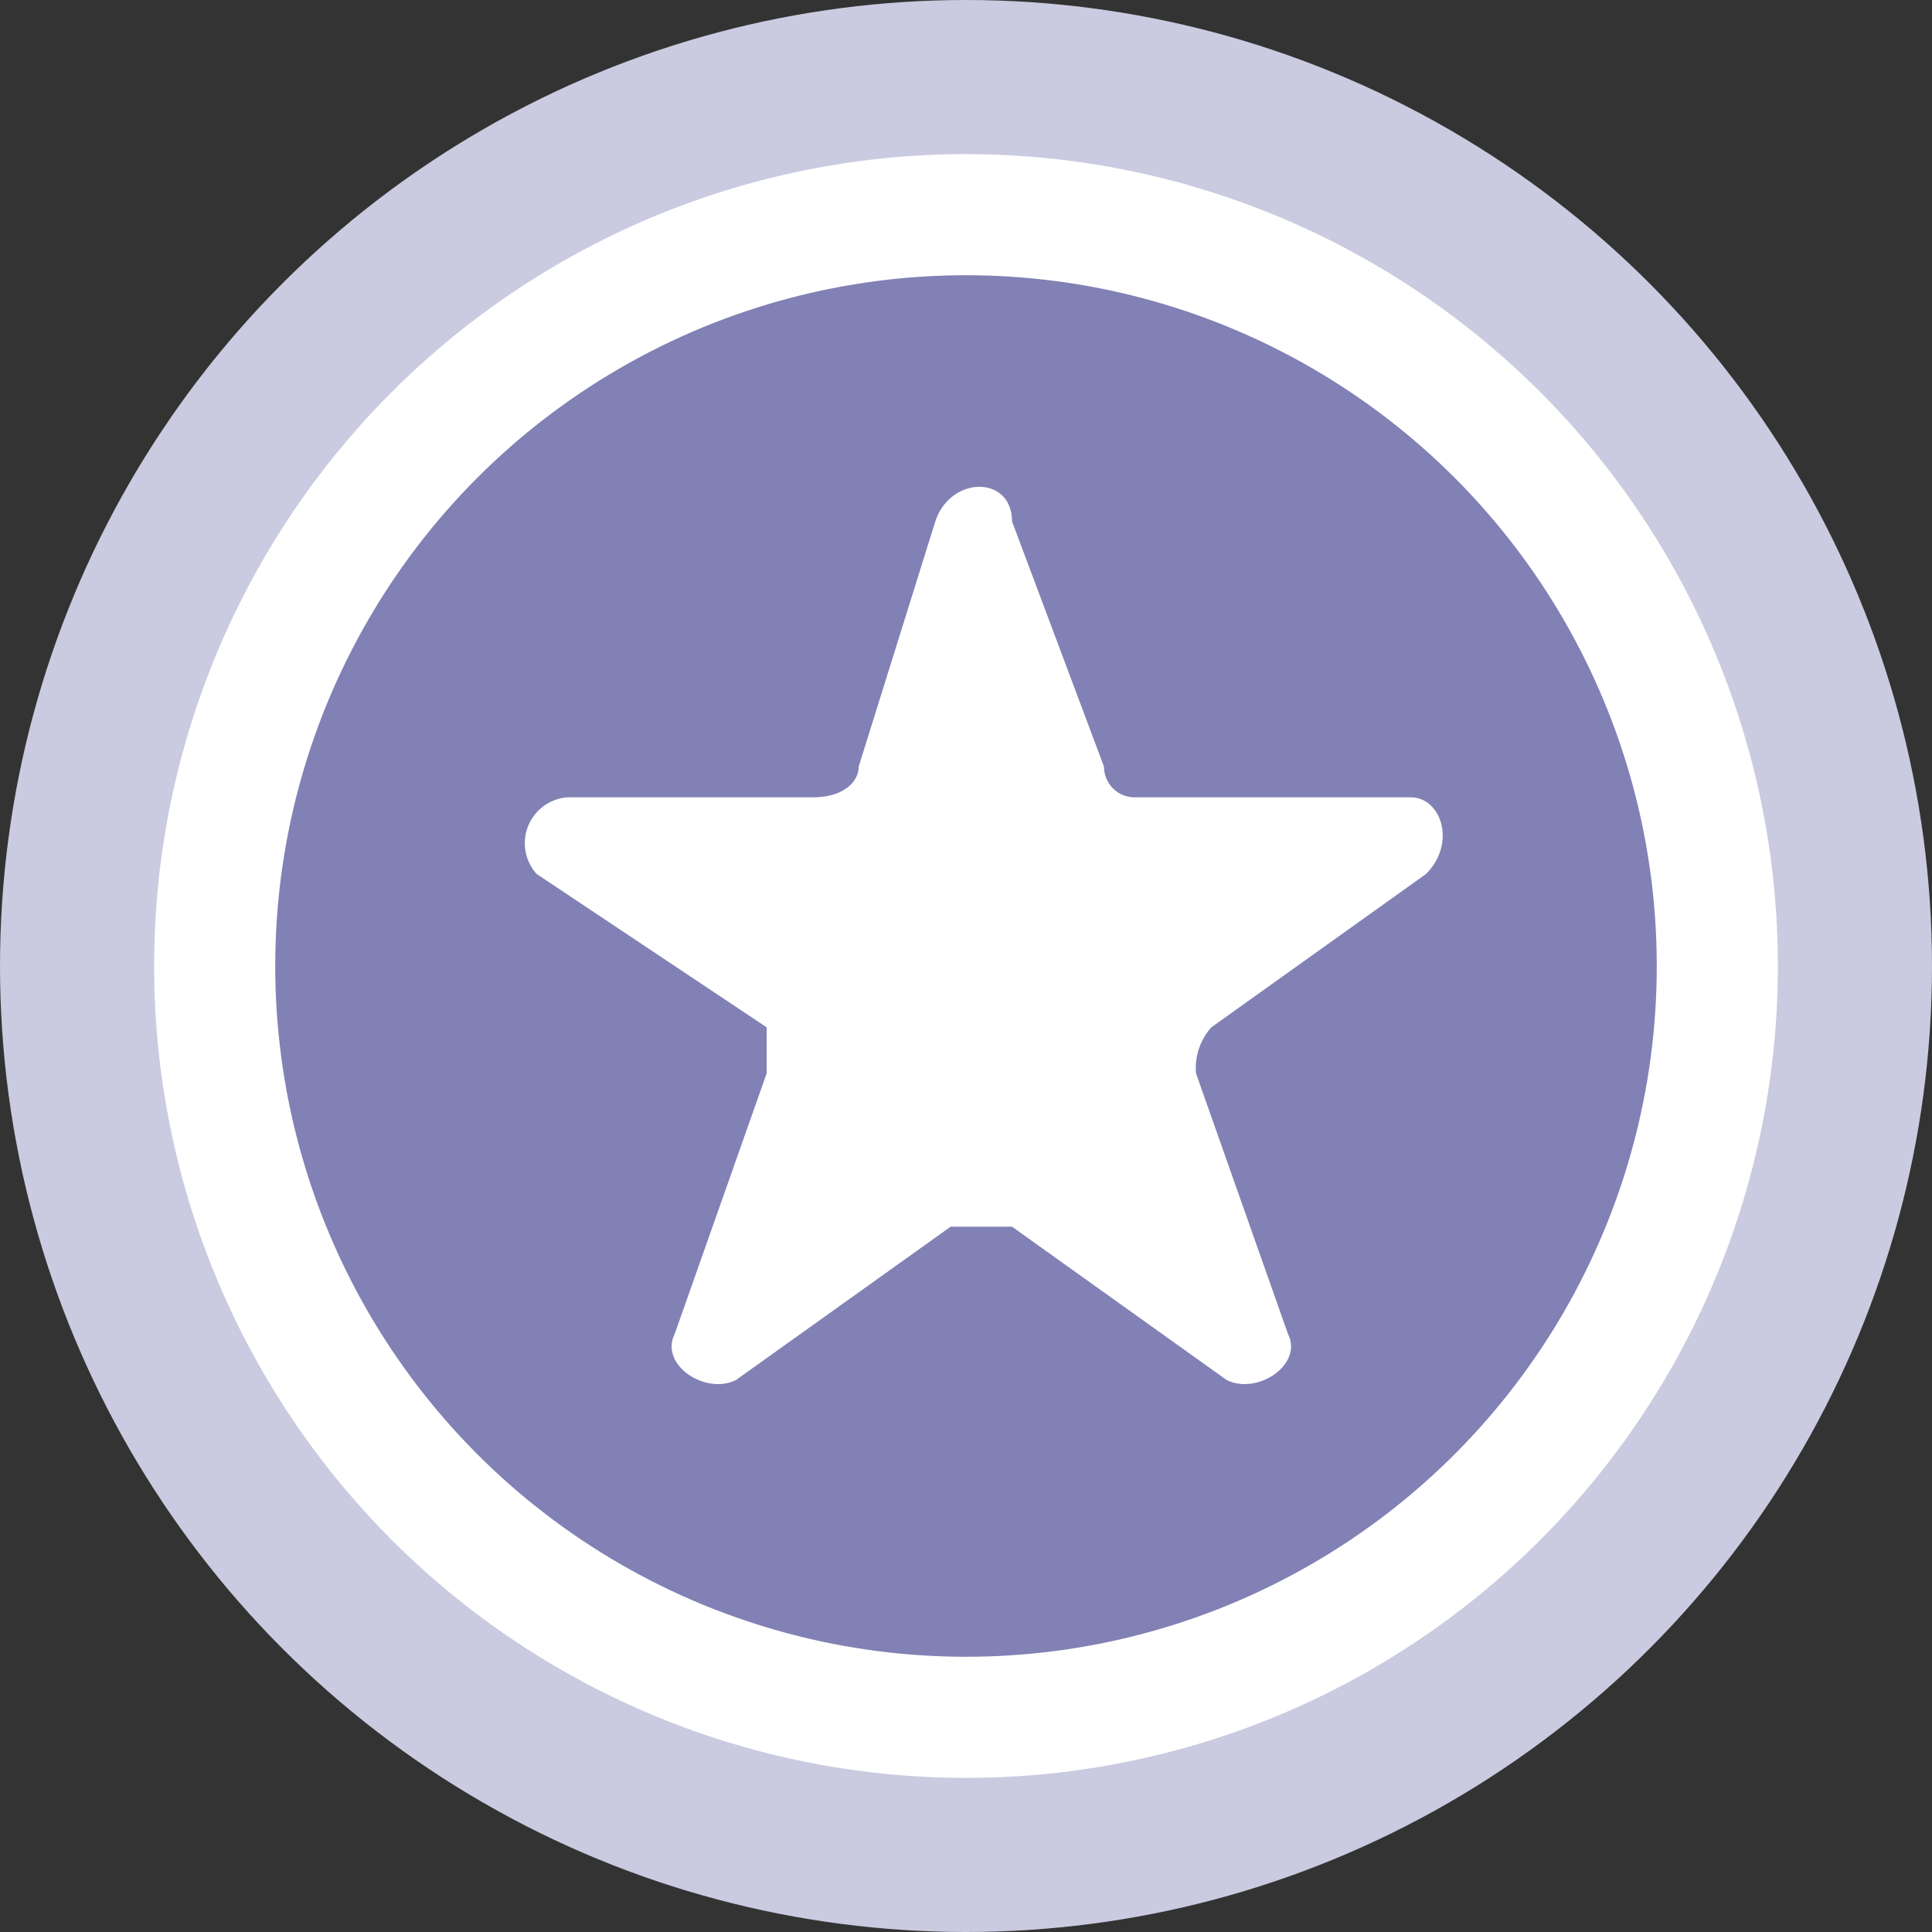 <svg xmlns="http://www.w3.org/2000/svg" viewBox="0 0 12.6 12.6"><rect x="0" y="0" width="12.6" height="12.6" fill="#333333" stroke="none"/><defs><style>.a{fill:#cacae0;}.b{fill:#8181b5;stroke:#fff;stroke-miterlimit:10;stroke-width:0.79px;}.c{fill:#fff;}</style></defs><title>Asset 21</title><circle class="a" cx="6.3" cy="6.3" r="6.3"/><circle class="b" cx="6.3" cy="6.3" r="4.9"/><path class="c" d="M6.6,3.4,7.2,5a.2.2,0,0,0,.2.2H9.2c.2,0,.3.3.1.5l-1.4,1a.4.4,0,0,0-.1.3l.6,1.7c.1.2-.2.4-.4.3L6.6,8H6.2L4.8,9c-.2.1-.5-.1-.4-.3L5,7V6.7l-1.5-1a.3.3,0,0,1,.2-.5H5.3c.2,0,.3-.1.3-.2l.5-1.6C6.2,3.1,6.6,3.1,6.6,3.4Z"/></svg>